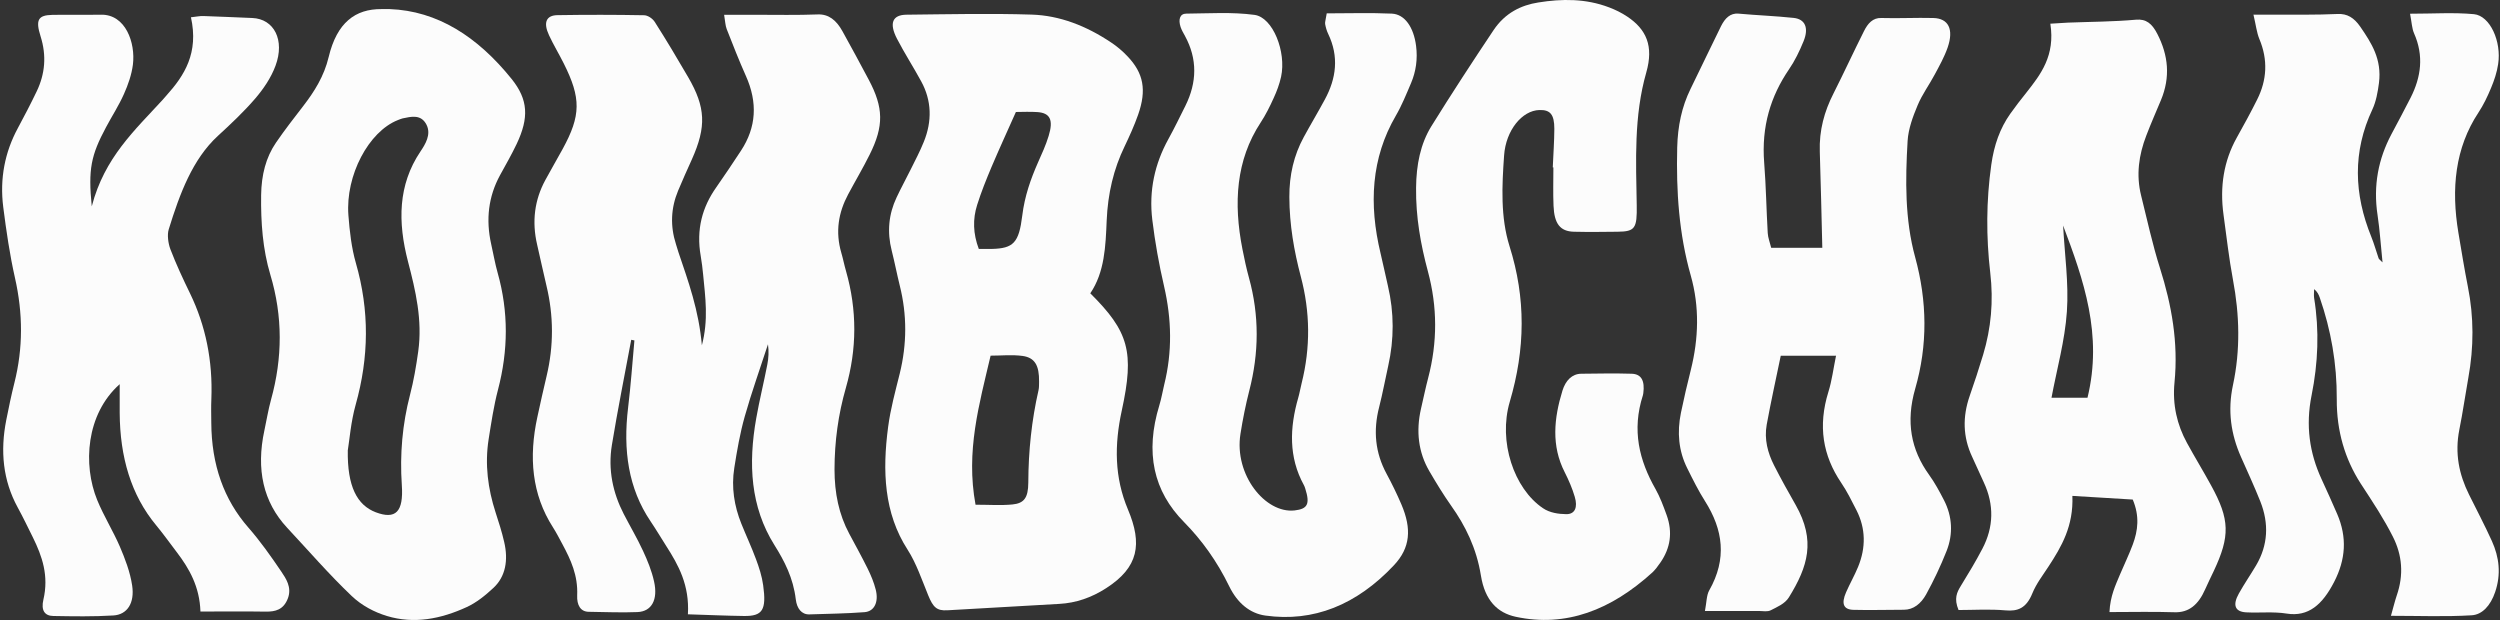 <svg width="250" height="62" viewBox="0 0 250 62" fill="none" xmlns="http://www.w3.org/2000/svg">
<rect x="0" y="0" width="250" height="62" fill="#333333" stroke="none"/>
<g clip-path="url(#clip0_13_399)">
<path d="M70.174 34.586C70.872 31.967 70.527 29.722 70.316 27.485C70.255 26.853 70.181 26.22 70.072 25.597C69.604 22.924 70.242 20.697 71.618 18.745C72.466 17.543 73.279 16.304 74.1 15.066C75.632 12.732 75.782 10.255 74.588 7.591C73.903 6.058 73.286 4.481 72.669 2.905C72.534 2.557 72.52 2.121 72.412 1.479C73.564 1.479 74.581 1.479 75.592 1.479C77.653 1.479 79.714 1.524 81.769 1.443C82.867 1.399 83.634 2.022 84.237 3.109C85.132 4.713 86.007 6.344 86.875 7.974C88.36 10.771 88.394 12.589 86.977 15.44C86.298 16.812 85.525 18.104 84.813 19.44C83.851 21.24 83.512 23.164 84.135 25.294C84.312 25.891 84.427 26.514 84.603 27.111C85.715 31.014 85.702 34.898 84.583 38.8C83.83 41.419 83.457 44.128 83.451 46.943C83.451 49.313 83.891 51.443 84.922 53.367C85.546 54.534 86.183 55.683 86.773 56.877C87.092 57.528 87.39 58.231 87.573 58.962C87.885 60.191 87.444 61.136 86.461 61.216C84.624 61.359 82.779 61.376 80.942 61.439C80.155 61.465 79.687 60.842 79.579 59.942C79.328 57.795 78.433 56.084 77.443 54.507C75.043 50.685 74.812 46.382 75.626 41.812C75.944 40.012 76.385 38.248 76.731 36.457C76.86 35.807 76.894 35.13 76.799 34.426C76.019 36.831 75.165 39.201 74.473 41.651C74.005 43.308 73.7 45.055 73.429 46.792C73.117 48.743 73.429 50.614 74.134 52.369C74.615 53.563 75.158 54.721 75.605 55.933C75.91 56.752 76.195 57.626 76.317 58.526C76.663 61.011 76.249 61.626 74.385 61.599C72.554 61.572 70.73 61.492 68.791 61.43C68.96 58.508 67.848 56.512 66.614 54.587C66.092 53.768 65.59 52.922 65.055 52.129C62.831 48.841 62.295 45.01 62.81 40.769C63.081 38.542 63.237 36.288 63.441 34.043C63.332 34.025 63.224 33.998 63.122 33.98C62.471 37.482 61.766 40.974 61.19 44.493C60.783 46.979 61.291 49.295 62.369 51.389C63.007 52.627 63.712 53.812 64.302 55.087C64.749 56.049 65.17 57.073 65.407 58.151C65.814 59.969 65.17 61.145 63.753 61.207C62.132 61.278 60.505 61.198 58.877 61.18C58.05 61.172 57.677 60.512 57.718 59.541C57.806 57.545 57.081 55.986 56.26 54.454C55.948 53.875 55.643 53.278 55.297 52.734C53.182 49.438 52.863 45.714 53.738 41.696C54.036 40.333 54.334 38.961 54.66 37.606C55.379 34.595 55.372 31.584 54.646 28.572C54.321 27.218 54.036 25.846 53.717 24.483C53.168 22.14 53.46 19.975 54.538 17.997C55.101 16.954 55.697 15.939 56.267 14.896C58.098 11.547 58.118 9.818 56.375 6.344C55.901 5.39 55.352 4.499 54.904 3.528C54.307 2.254 54.612 1.524 55.772 1.515C58.64 1.47 61.515 1.47 64.39 1.524C64.763 1.524 65.238 1.827 65.475 2.192C66.621 3.991 67.726 5.836 68.811 7.707C70.574 10.736 70.649 12.669 69.191 15.93C68.723 16.972 68.248 18.015 67.808 19.075C67.089 20.803 67.007 22.594 67.597 24.421C67.686 24.679 67.753 24.955 67.841 25.213C68.825 28.127 69.889 31.014 70.194 34.604L70.174 34.586Z" fill="#FCFCFC"/>
<path d="M225.377 1.47C226.211 1.47 226.74 1.47 227.262 1.47C229.431 1.461 231.595 1.497 233.764 1.399C234.72 1.354 235.398 1.764 236.029 2.673C237.141 4.294 238.206 5.925 237.894 8.312C237.778 9.212 237.602 10.165 237.243 10.932C235.249 15.181 235.392 19.404 237.134 23.69C237.412 24.376 237.616 25.124 237.86 25.828C237.901 25.935 238.016 25.988 238.253 26.238C238.077 24.545 237.982 23.013 237.758 21.525C237.304 18.54 237.84 15.885 239.135 13.435C239.786 12.206 240.443 10.994 241.074 9.747C242.105 7.698 242.403 5.586 241.406 3.332C241.189 2.842 241.169 2.21 241.006 1.372C243.305 1.372 245.359 1.229 247.393 1.417C248.994 1.568 250.167 4.134 249.814 6.415C249.692 7.234 249.421 8.045 249.109 8.785C248.75 9.658 248.336 10.513 247.841 11.261C245.508 14.798 245.102 18.87 245.841 23.28C246.146 25.089 246.437 26.897 246.79 28.679C247.393 31.708 247.387 34.728 246.837 37.758C246.526 39.486 246.281 41.241 245.936 42.952C245.461 45.34 245.909 47.451 246.898 49.447C247.665 50.997 248.472 52.52 249.19 54.106C249.916 55.71 250.126 57.403 249.516 59.203C249.048 60.583 248.207 61.465 247.176 61.528C244.552 61.688 241.915 61.581 239.094 61.581C239.345 60.699 239.487 60.102 239.677 59.541C240.389 57.474 240.226 55.514 239.284 53.661C238.836 52.77 238.341 51.923 237.833 51.095C237.256 50.151 236.646 49.251 236.049 48.324C234.497 45.892 233.656 43.112 233.676 39.905C233.697 36.359 233.093 32.991 231.981 29.775C231.873 29.463 231.737 29.169 231.411 28.911C231.411 29.205 231.371 29.508 231.411 29.793C231.947 33.062 231.805 36.323 231.161 39.522C230.55 42.542 230.944 45.286 232.151 47.905C232.679 49.064 233.215 50.222 233.717 51.398C234.727 53.741 234.571 55.951 233.412 58.196C232.245 60.459 230.842 61.706 228.665 61.358C227.329 61.145 225.96 61.305 224.604 61.234C223.492 61.171 223.241 60.503 223.885 59.354C224.427 58.383 225.051 57.483 225.614 56.53C226.801 54.516 226.916 52.36 226.028 50.133C225.424 48.618 224.746 47.157 224.095 45.687C223.098 43.433 222.746 41.081 223.295 38.515C224.048 35.005 223.959 31.494 223.295 27.966C222.895 25.828 222.651 23.636 222.352 21.471C221.966 18.665 222.38 16.099 223.668 13.783C224.373 12.518 225.072 11.252 225.722 9.943C226.692 8.001 226.814 5.987 225.933 3.893C225.675 3.27 225.594 2.521 225.343 1.452L225.377 1.47Z" fill="#FCFCFC"/>
<path d="M109.027 29.33C112.879 33.152 113.455 35.192 112.18 41.045C111.428 44.493 111.441 47.736 112.797 50.953C114.248 54.4 113.862 56.726 110.627 58.81C109.156 59.764 107.59 60.298 105.942 60.388C102.206 60.601 98.47 60.815 94.734 61.029C93.676 61.091 93.31 60.726 92.821 59.532C92.184 57.973 91.621 56.307 90.767 54.98C88.387 51.3 88.231 47.086 88.814 42.685C89.051 40.876 89.54 39.112 89.974 37.357C90.699 34.408 90.713 31.486 89.974 28.546C89.689 27.396 89.465 26.22 89.173 25.071C88.692 23.191 88.868 21.418 89.655 19.752C90.109 18.781 90.618 17.863 91.092 16.901C91.533 16.01 92.001 15.128 92.381 14.184C93.221 12.117 93.174 10.068 92.123 8.143C91.336 6.691 90.455 5.337 89.695 3.867C88.895 2.317 89.241 1.479 90.665 1.47C94.835 1.426 99.012 1.328 103.182 1.461C105.969 1.55 108.627 2.584 111.116 4.25C111.692 4.633 112.248 5.096 112.75 5.631C114.364 7.324 114.675 9.007 113.814 11.466C113.428 12.562 112.953 13.605 112.465 14.629C111.36 16.901 110.783 19.351 110.668 22.06C110.56 24.608 110.471 27.218 109.02 29.347L109.027 29.33ZM97.554 50.471C98.897 50.471 100.083 50.56 101.257 50.445C102.396 50.329 102.823 49.794 102.83 48.262C102.843 45.108 103.162 42.034 103.854 39.014C103.915 38.747 103.901 38.453 103.908 38.168C103.928 36.546 103.487 35.762 102.253 35.593C101.202 35.45 100.131 35.566 99.06 35.566C97.92 40.44 96.564 45.126 97.554 50.471ZM101.589 11.199C100.728 13.132 99.921 14.888 99.161 16.678C98.639 17.917 98.131 19.173 97.717 20.483C97.263 21.908 97.303 23.369 97.88 24.893C98.327 24.893 98.754 24.902 99.182 24.893C101.338 24.839 101.894 24.287 102.226 21.561C102.463 19.618 103.067 17.908 103.806 16.233C104.186 15.378 104.586 14.513 104.864 13.596C105.359 11.992 105.013 11.297 103.738 11.208C102.986 11.155 102.233 11.199 101.582 11.199H101.589Z" fill="#FCFCFC"/>
<path d="M183.574 35.575H178.075C177.607 37.838 177.098 40.136 176.671 42.462C176.407 43.932 176.78 45.295 177.397 46.516C178.088 47.879 178.827 49.197 179.573 50.507C181.587 54.062 180.794 56.654 178.888 59.737C178.482 60.387 177.709 60.699 177.071 61.029C176.739 61.198 176.319 61.1 175.946 61.1C174.217 61.1 172.494 61.1 170.494 61.1C170.657 60.263 170.65 59.514 170.921 59.042C172.718 55.879 172.311 52.975 170.501 50.115C169.843 49.081 169.28 47.941 168.717 46.81C167.863 45.099 167.693 43.228 168.094 41.277C168.392 39.834 168.724 38.408 169.084 36.983C169.87 33.838 169.958 30.657 169.077 27.557C167.897 23.405 167.612 19.128 167.721 14.745C167.775 12.607 168.175 10.682 169.05 8.9C170.074 6.816 171.07 4.704 172.101 2.619C172.501 1.818 173.03 1.292 173.85 1.363C175.688 1.532 177.532 1.595 179.37 1.791C180.523 1.916 180.895 2.798 180.36 4.116C179.953 5.114 179.478 6.094 178.902 6.931C177.071 9.613 176.129 12.642 176.42 16.295C176.603 18.62 176.637 20.973 176.773 23.307C176.8 23.779 176.99 24.242 177.119 24.777H182.231C182.15 21.534 182.082 18.353 181.98 15.181C181.906 13.017 182.441 11.137 183.336 9.373C184.381 7.306 185.357 5.185 186.395 3.118C186.788 2.325 187.296 1.773 188.124 1.8C189.859 1.853 191.595 1.755 193.324 1.8C194.85 1.835 195.393 2.922 194.769 4.74C194.436 5.702 193.941 6.575 193.48 7.439C192.924 8.491 192.219 9.426 191.758 10.54C191.297 11.636 190.836 12.874 190.761 14.086C190.531 17.997 190.483 21.953 191.514 25.712C192.721 30.122 192.782 34.506 191.521 38.871C190.565 42.186 191.1 44.983 192.918 47.496C193.474 48.262 193.948 49.144 194.403 50.026C195.23 51.639 195.331 53.394 194.66 55.095C194.064 56.601 193.372 58.062 192.612 59.443C192.097 60.37 191.344 60.975 190.388 60.975C188.707 60.975 187.025 61.029 185.35 60.984C184.34 60.958 184.109 60.37 184.611 59.22C184.991 58.356 185.452 57.554 185.811 56.681C186.598 54.766 186.578 52.85 185.649 51.024C185.167 50.079 184.693 49.117 184.116 48.271C182.285 45.562 181.777 42.604 182.841 39.183C183.187 38.078 183.336 36.876 183.608 35.548L183.574 35.575Z" fill="#FCFCFC"/>
<path d="M38.969 0.909C43.743 1.087 47.75 3.662 51.161 7.894C52.829 9.97 52.904 11.778 51.67 14.389C51.154 15.476 50.564 16.491 49.995 17.534C48.849 19.645 48.564 21.935 49.12 24.421C49.337 25.374 49.5 26.354 49.764 27.28C50.863 31.183 50.829 35.049 49.798 38.978C49.378 40.582 49.127 42.266 48.862 43.932C48.469 46.453 48.795 48.877 49.554 51.229C49.873 52.209 50.191 53.198 50.422 54.213C50.842 56.022 50.557 57.652 49.357 58.775C48.53 59.55 47.628 60.272 46.672 60.708C44.082 61.902 41.397 62.419 38.691 61.599C37.457 61.225 36.182 60.566 35.165 59.595C32.935 57.474 30.853 55.069 28.717 52.779C26.317 50.204 25.598 46.934 26.439 43.041C26.663 42.017 26.825 40.965 27.103 39.967C28.263 35.78 28.283 31.628 27.035 27.477C26.269 24.919 26.079 22.256 26.113 19.52C26.14 17.498 26.588 15.734 27.605 14.255C28.473 12.99 29.402 11.796 30.331 10.593C31.422 9.177 32.406 7.635 32.867 5.702C33.694 2.245 35.538 0.891 38.149 0.909C38.42 0.909 38.691 0.909 38.963 0.909H38.969ZM34.779 45.01C34.718 48.645 35.708 50.516 37.579 51.229C39.566 51.977 40.366 51.193 40.183 48.52C39.973 45.42 40.237 42.426 41.004 39.477C41.37 38.07 41.621 36.6 41.824 35.139C42.258 32.011 41.56 29.062 40.8 26.158C39.77 22.193 39.797 18.496 42.041 15.155C42.522 14.442 43.146 13.453 42.651 12.473C42.102 11.395 41.112 11.662 40.251 11.841C40.095 11.876 39.939 11.956 39.783 12.01C36.867 13.159 34.542 17.534 34.84 21.516C34.962 23.129 35.152 24.795 35.586 26.3C36.956 31.058 36.901 35.718 35.566 40.475C35.084 42.186 34.942 44.066 34.786 44.992L34.779 45.01Z" fill="#FCFCFC"/>
<path d="M9.182 20.616C10.45 15.752 13.488 13.017 16.268 9.978C16.39 9.845 16.512 9.693 16.634 9.56C18.458 7.537 19.882 5.292 19.095 1.728C19.631 1.675 19.99 1.586 20.356 1.604C21.984 1.657 23.604 1.737 25.232 1.8C27.408 1.889 28.507 4.009 27.551 6.575C27.096 7.805 26.323 8.918 25.53 9.845C24.357 11.208 23.069 12.411 21.78 13.596C19.258 15.921 17.976 19.36 16.871 22.942C16.702 23.494 16.824 24.358 17.041 24.928C17.624 26.452 18.309 27.913 19.007 29.347C20.567 32.572 21.285 36.083 21.136 39.905C21.102 40.689 21.123 41.473 21.129 42.257C21.15 46.498 22.391 49.955 24.832 52.752C26.012 54.097 27.09 55.621 28.127 57.153C28.602 57.857 29.192 58.73 28.798 59.808C28.364 60.993 27.517 61.172 26.588 61.163C24.432 61.127 22.268 61.154 20.044 61.154C19.963 58.677 18.939 56.877 17.692 55.238C17 54.329 16.335 53.394 15.617 52.529C13.101 49.5 11.996 45.705 11.969 41.286C11.969 40.377 11.969 39.477 11.969 38.417C8.585 41.428 8.287 46.489 9.718 49.999C10.382 51.621 11.297 53.064 11.989 54.668C12.511 55.888 13.013 57.198 13.216 58.552C13.481 60.307 12.721 61.465 11.338 61.546C9.338 61.67 7.331 61.635 5.324 61.599C4.463 61.581 4.09 61.038 4.34 59.96C4.896 57.581 4.225 55.639 3.289 53.741C2.788 52.725 2.293 51.701 1.757 50.721C0.299 48.039 0.008 45.117 0.631 41.981C0.876 40.742 1.133 39.504 1.438 38.292C2.32 34.8 2.299 31.334 1.499 27.797C0.977 25.49 0.631 23.102 0.326 20.723C-0.04 17.854 0.489 15.217 1.771 12.838C2.428 11.618 3.072 10.388 3.676 9.123C4.503 7.386 4.673 5.577 4.056 3.626C3.534 1.978 3.818 1.515 5.242 1.488C6.87 1.461 8.497 1.497 10.118 1.47C12.559 1.434 13.562 4.277 13.291 6.459C13.162 7.475 12.803 8.491 12.396 9.399C11.881 10.558 11.203 11.6 10.613 12.705C9.094 15.538 8.809 16.928 9.175 20.625L9.182 20.616Z" fill="#FCFCFC"/>
<path d="M132.678 1.336C134.875 1.336 137.031 1.265 139.188 1.363C140.483 1.426 141.371 2.735 141.608 4.588C141.778 5.898 141.595 7.154 141.107 8.304C140.632 9.417 140.171 10.566 139.581 11.573C137.119 15.805 136.875 20.42 138.055 25.329C138.313 26.416 138.543 27.512 138.794 28.599C139.418 31.263 139.418 33.927 138.821 36.591C138.516 37.954 138.265 39.344 137.92 40.689C137.296 43.094 137.533 45.295 138.652 47.371C139.188 48.36 139.683 49.376 140.137 50.436C141.188 52.895 141.032 54.783 139.398 56.521C135.655 60.503 131.336 62.232 126.528 61.555C125.009 61.341 123.748 60.334 122.914 58.614C121.7 56.12 120.175 54.008 118.412 52.218C115.34 49.108 114.486 45.26 115.937 40.52C116.14 39.86 116.255 39.157 116.418 38.48C117.239 35.192 117.171 31.931 116.405 28.617C115.903 26.452 115.503 24.224 115.231 21.988C114.872 19.048 115.489 16.358 116.825 13.934C117.428 12.838 117.984 11.698 118.547 10.566C119.7 8.232 119.754 5.907 118.5 3.599C118.344 3.314 118.168 3.02 118.059 2.7C117.815 1.951 117.984 1.363 118.629 1.363C120.9 1.345 123.192 1.185 125.45 1.488C127.294 1.737 128.65 5.194 128.108 7.68C127.945 8.419 127.674 9.141 127.369 9.8C126.982 10.656 126.562 11.502 126.067 12.25C123.592 16.019 123.341 20.322 124.243 24.911C124.433 25.873 124.636 26.835 124.894 27.77C125.938 31.539 125.904 35.29 124.928 39.068C124.568 40.475 124.277 41.927 124.046 43.389C123.395 47.478 126.542 51.38 129.471 51.042C130.759 50.89 131.017 50.409 130.529 48.868C130.488 48.734 130.441 48.6 130.379 48.493C128.861 45.723 128.956 42.783 129.83 39.754C129.966 39.29 130.04 38.8 130.163 38.328C131.058 34.755 131.024 31.209 130.081 27.655C129.403 25.098 128.949 22.478 128.935 19.725C128.922 17.489 129.396 15.52 130.366 13.729C131.058 12.455 131.797 11.226 132.488 9.943C133.621 7.849 133.919 5.675 132.814 3.377C132.671 3.083 132.576 2.744 132.515 2.406C132.482 2.219 132.57 1.996 132.671 1.345L132.678 1.336Z" fill="#FCFCFC"/>
<path d="M205.028 2.37C205.726 2.325 206.255 2.29 206.784 2.263C209.056 2.174 211.334 2.174 213.599 1.969C214.616 1.88 215.199 2.352 215.735 3.394C216.833 5.533 217.057 7.706 216.094 10.014C215.599 11.199 215.084 12.366 214.622 13.578C213.89 15.484 213.592 17.48 214.114 19.565C214.717 21.988 215.253 24.465 215.999 26.817C217.165 30.497 217.843 34.247 217.45 38.248C217.233 40.484 217.708 42.48 218.691 44.279C219.477 45.723 220.332 47.112 221.118 48.556C222.983 51.95 223.024 53.607 221.369 57.118C221.084 57.723 220.786 58.32 220.515 58.935C219.837 60.476 218.881 61.269 217.47 61.225C215.328 61.154 213.178 61.207 210.947 61.207C211.022 59.594 211.551 58.525 212.012 57.42C212.432 56.423 212.9 55.469 213.28 54.445C213.795 53.055 213.978 51.62 213.273 49.955C211.354 49.839 209.367 49.714 207.238 49.589C207.36 52.601 206.153 54.667 204.838 56.672C204.275 57.536 203.631 58.365 203.231 59.345C202.621 60.842 201.753 61.145 200.559 61.038C198.952 60.895 197.339 61.002 195.854 61.002C195.379 59.853 195.691 59.229 196.084 58.588C196.83 57.367 197.576 56.147 198.247 54.855C199.366 52.716 199.427 50.489 198.383 48.244C197.99 47.398 197.61 46.533 197.217 45.687C196.288 43.709 196.24 41.687 196.972 39.584C197.447 38.23 197.895 36.858 198.315 35.468C199.108 32.831 199.359 30.113 199.027 27.298C198.607 23.681 198.62 20.09 199.129 16.473C199.407 14.495 200.003 12.829 201.02 11.386C201.536 10.655 202.078 9.961 202.627 9.274C204.092 7.421 205.53 5.55 205.035 2.379L205.028 2.37ZM206.309 22.532C206.459 25.409 206.886 28.314 206.689 31.156C206.492 34.051 205.692 36.876 205.15 39.771H208.75C210.283 33.472 208.377 28.02 206.303 22.532H206.309Z" fill="#FCFCFC"/>
<path d="M155.278 16.723C155.332 15.44 155.427 14.166 155.434 12.883C155.434 11.44 155.02 10.967 153.936 11.003C152.22 11.047 150.586 13.016 150.41 15.538C150.193 18.594 150.043 21.721 150.952 24.616C152.6 29.837 152.532 34.898 150.979 40.172C149.806 44.146 151.393 48.859 154.295 50.819C154.973 51.282 155.848 51.407 156.634 51.416C157.489 51.425 157.794 50.739 157.475 49.678C157.224 48.823 156.865 48.003 156.478 47.237C155.109 44.573 155.4 41.82 156.241 39.076C156.56 38.034 157.217 37.383 158.126 37.374C159.808 37.357 161.489 37.321 163.164 37.374C164.14 37.401 164.493 38.078 164.33 39.326C164.324 39.397 164.31 39.468 164.29 39.531C163.164 43.014 163.923 46.043 165.551 48.903C165.998 49.696 166.337 50.605 166.663 51.505C167.293 53.251 167.022 54.828 166.059 56.227C165.808 56.592 165.537 56.966 165.232 57.251C161.109 60.993 156.607 62.757 151.576 61.679C149.752 61.287 148.491 60.049 148.091 57.554C147.65 54.819 146.545 52.583 145.114 50.569C144.341 49.473 143.629 48.306 142.937 47.121C141.839 45.242 141.581 43.13 142.103 40.858C142.341 39.834 142.551 38.809 142.815 37.802C143.751 34.239 143.751 30.701 142.788 27.129C142.063 24.438 141.574 21.685 141.608 18.781C141.629 16.473 142.049 14.38 143.141 12.616C145.161 9.364 147.243 6.174 149.352 3.02C150.518 1.274 152.132 0.517 153.82 0.249C156.193 -0.134 158.58 -0.152 160.913 0.739C161.53 0.971 162.147 1.274 162.723 1.657C164.642 2.94 165.381 4.606 164.629 7.243C163.381 11.609 163.598 16.055 163.673 20.527C163.713 22.826 163.51 23.155 161.774 23.173C160.309 23.191 158.845 23.209 157.387 23.173C156.024 23.137 155.427 22.389 155.353 20.581C155.298 19.306 155.339 18.015 155.339 16.741C155.319 16.741 155.298 16.741 155.278 16.741V16.723Z" fill="#FCFCFC"/>
</g>
<defs>
<clipPath id="clip0_13_399">
<rect width="249.671" height="62" fill="white" transform="translate(0.218)"/>
</clipPath>
</defs>
</svg>
